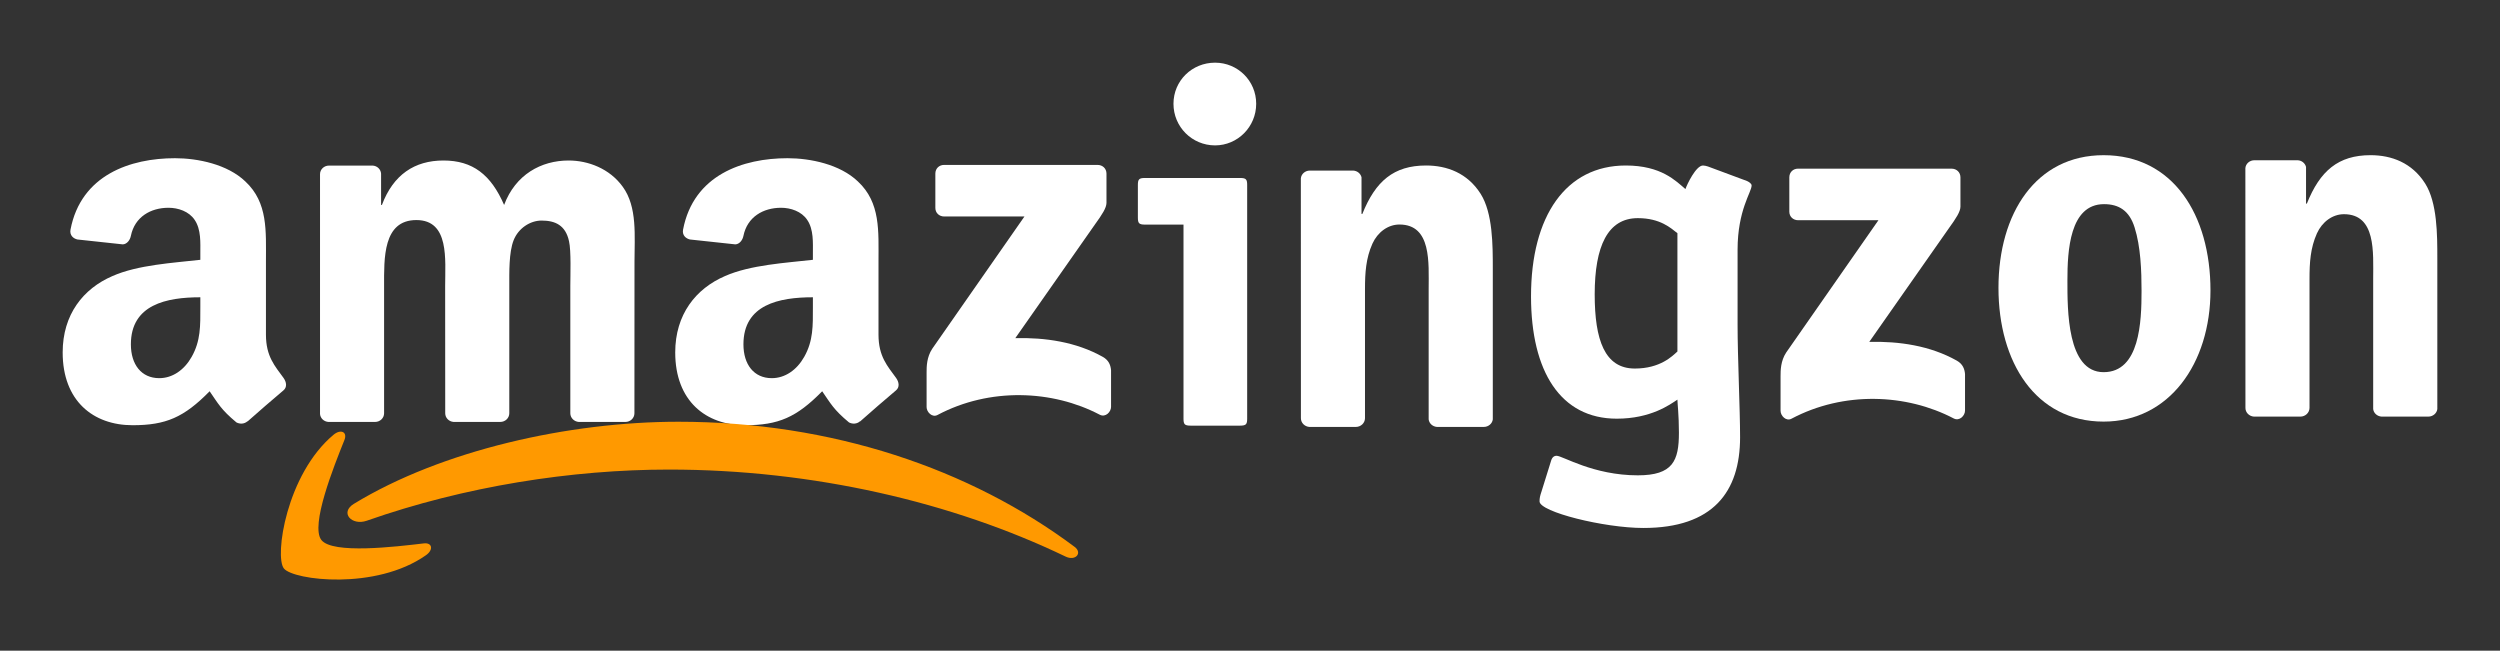 <?xml version="1.0" encoding="UTF-8" standalone="no"?>
<!DOCTYPE svg PUBLIC "-//W3C//DTD SVG 1.1//EN" "http://www.w3.org/Graphics/SVG/1.1/DTD/svg11.dtd">
<!-- Generiert durch Microsoft Visio, SVG Export logo_long_inv.svg logo_long_inv -->
<svg xmlns="http://www.w3.org/2000/svg"
	 width="10.389in" height="2.704in" viewBox="0 0 747.994 194.681" xml:space="preserve"
	 color-interpolation-filters="sRGB"
	 class="st5">
	<rect x="0" y="0" width="747.994" height="194.681" fill="#333333" stroke="none"/>
	<style type="text/css">
	<![CDATA[
		.st1 {fill:#ffffff;stroke:none;stroke-linecap:butt;stroke-width:0.75}
		.st2 {fill:#ff9900;stroke:none;stroke-linecap:butt;stroke-width:0.75}
		.st3 {fill:#ffffff;stroke:none;stroke-linecap:butt;stroke-width:0.75}
		.st4 {fill:#ffffff;stroke:none;stroke-linecap:butt;stroke-width:0.198}
		.st5 {fill:none;fill-rule:evenodd;font-size:12px;overflow:visible;stroke-linecap:square;stroke-miterlimit:3}
	]]>
	</style>

	<g>
		<title>logo_long_inv</title>
		<g id="shape4-1" transform="translate(277.235,-69.659)">
			<title>path12</title>
			<path d="M2.62 131.86 L2.62 121.6 C2.62 120.04 3.79 119 5.21 119 L51.16 119 C52.64 119 53.82 120.06 53.82 121.6 L53.82
						 130.38 C53.8 131.86 52.56 133.79 50.36 136.83 L26.54 170.83 C35.39 170.61 44.73 171.93 52.75 176.45 C54.56
						 177.48 55.06 178.97 55.19 180.45 L55.19 191.4 C55.19 192.89 53.54 194.64 51.81 193.74 C37.67 186.32 18.9
						 185.52 3.26 193.82 C1.67 194.68 0 192.95 0 191.46 L0 181.06 C0 179.38 0.02 176.53 1.69 174 L29.28 134.43
						 L5.27 134.43 C3.79 134.43 2.62 133.39 2.62 131.86 Z" class="st1"/>
		</g>
		<g id="shape5-3" transform="translate(95.749,-68.44)">
			<title>path14</title>
			<path d="M16.48 194.68 L2.5 194.68 C1.16 194.58 0.1 193.58 0 192.3 L0 120.55 C0 119.12 1.2 117.98 2.69 117.98 L15.73
						 117.98 C17.09 118.04 18.17 119.08 18.27 120.38 L18.27 129.76 L18.52 129.76 C21.92 120.69 28.31 116.46 36.93
						 116.46 C45.68 116.46 51.14 120.69 55.08 129.76 C58.46 120.69 66.15 116.46 74.38 116.46 C80.24 116.46 86.65
						 118.88 90.57 124.31 C94.99 130.35 94.09 139.11 94.09 146.8 L94.07 192.09 C94.07 193.52 92.87 194.68 91.37
						 194.68 L77.41 194.68 C76.02 194.58 74.89 193.46 74.89 192.09 L74.89 154.06 C74.89 151.03 75.17 143.48 74.5
						 140.61 C73.46 135.79 70.33 134.43 66.28 134.43 C62.9 134.43 59.36 136.7 57.93 140.31 C56.49 143.93 56.63
						 149.99 56.63 154.06 L56.63 192.09 C56.63 193.52 55.43 194.68 53.93 194.68 L39.97 194.68 C38.56 194.58 37.46
						 193.46 37.46 192.09 L37.44 154.06 C37.44 146.06 38.76 134.28 28.83 134.28 C18.78 134.28 19.17 145.76 19.17
						 154.06 L19.17 192.09 C19.17 193.52 17.97 194.68 16.48 194.68 Z" class="st1"/>
		</g>
		<g id="shape6-5" transform="translate(597.937,-68.54)">
			<title>path16</title>
			<path d="M31.46 114.97 C52.2 114.97 63.43 132.78 63.43 155.43 C63.43 177.32 51.02 194.68 31.46 194.68 C11.09 194.68 0
						 176.87 0 154.67 C0 132.33 11.23 114.97 31.46 114.97 ZM31.58 129.62 C21.27 129.62 20.63 143.66 20.63 152.41
						 C20.63 161.18 20.49 179.89 31.46 179.89 C42.29 179.89 42.81 164.79 42.81 155.59 C42.81 149.54 42.55 142.3
						 40.72 136.56 C39.15 131.56 36.02 129.62 31.58 129.62 Z" class="st1"/>
		</g>
		<g id="shape7-7" transform="translate(671.81,-70.034)">
			<title>path18</title>
			<path d="M16.46 194.68 L2.54 194.68 C1.14 194.58 0.02 193.46 0.02 192.09 L0 120.32 C0.12 119 1.28 117.98 2.69 117.98
						 L15.65 117.98 C16.87 118.04 17.87 118.86 18.15 119.98 L18.15 130.95 L18.4 130.95 C22.32 121.14 27.8 116.46
						 37.46 116.46 C43.73 116.46 49.84 118.72 53.78 124.92 C57.43 130.66 57.43 140.31 57.43 147.25 L57.43 192.42
						 C57.28 193.68 56.12 194.68 54.74 194.68 L40.72 194.68 C39.44 194.58 38.38 193.64 38.24 192.42 L38.24 153.45
						 C38.24 145.6 39.15 134.12 29.49 134.12 C26.09 134.12 22.97 136.4 21.41 139.86 C19.45 144.25 19.19 148.61
						 19.19 153.45 L19.19 192.09 C19.17 193.52 17.95 194.68 16.46 194.68 Z" class="st1"/>
		</g>
		<g id="shape8-9" transform="translate(202.025,-67.457)">
			<title>path30</title>
			<path d="M41.19 159.43 L41.19 156.4 C31.09 156.4 20.41 158.56 20.41 170.48 C20.41 176.51 23.54 180.6 28.9 180.6 C32.84
						 180.6 36.36 178.18 38.58 174.25 C41.33 169.41 41.19 164.87 41.19 159.43 ZM55.29 193.5 C54.37 194.33 53.03
						 194.39 51.99 193.84 C47.35 189.98 46.52 188.19 43.97 184.52 C36.3 192.34 30.87 194.68 20.92 194.68 C9.16
						 194.68 0 187.43 0 172.9 C0 161.55 6.15 153.82 14.9 150.05 C22.49 146.7 33.09 146.11 41.19 145.19 L41.19
						 143.38 C41.19 140.06 41.45 136.13 39.5 133.26 C37.79 130.68 34.53 129.62 31.66 129.62 C26.33 129.62 21.57
						 132.35 20.41 138.01 C20.17 139.27 19.25 140.51 17.99 140.57 L4.42 139.11 C3.28 138.86 2.03 137.93 2.34 136.18
						 C5.47 119.75 20.31 114.79 33.6 114.79 C40.41 114.79 49.29 116.6 54.66 121.75 C61.47 128.1 60.82 136.58 60.82
						 145.8 L60.82 167.59 C60.82 174.13 63.53 177 66.09 180.54 C66.99 181.8 67.19 183.32 66.05 184.26 C63.2 186.64
						 58.12 191.06 55.33 193.54 L55.29 193.5 Z" class="st1"/>
		</g>
		<g id="shape9-11" transform="translate(18.75,-67.457)">
			<title>Tabelle.9</title>
			<path d="M41.19 159.43 L41.19 156.4 C31.09 156.4 20.41 158.56 20.41 170.48 C20.41 176.51 23.54 180.6 28.9 180.6 C32.84
						 180.6 36.36 178.18 38.58 174.25 C41.33 169.41 41.19 164.87 41.19 159.43 ZM55.29 193.5 C54.37 194.33 53.03
						 194.39 51.99 193.84 C47.35 189.98 46.52 188.19 43.97 184.52 C36.3 192.34 30.87 194.68 20.92 194.68 C9.16
						 194.68 0 187.43 0 172.9 C0 161.55 6.15 153.82 14.9 150.05 C22.49 146.7 33.09 146.11 41.19 145.19 L41.19
						 143.38 C41.19 140.06 41.45 136.13 39.5 133.26 C37.79 130.68 34.53 129.62 31.66 129.62 C26.33 129.62 21.57
						 132.35 20.41 138.01 C20.17 139.27 19.25 140.51 17.99 140.57 L4.42 139.11 C3.28 138.86 2.03 137.93 2.34 136.18
						 C5.47 119.75 20.31 114.79 33.6 114.79 C40.41 114.79 49.29 116.6 54.66 121.75 C61.47 128.1 60.82 136.58 60.82
						 145.8 L60.82 167.59 C60.82 174.13 63.53 177 66.09 180.54 C66.99 181.8 67.19 183.32 66.05 184.26 C63.2 186.64
						 58.12 191.06 55.33 193.54 L55.29 193.5 Z" class="st1"/>
		</g>
		<g id="shape2-13" transform="translate(323.973,320.863) rotate(180)">
			<title>path8</title>
			<path d="M218.08 170.13 C191.83 186.14 153.78 194.68 121.02 194.68 C75.09 194.68 33.74 180.63 2.46 157.25 C0 155.41 2.2
						 152.91 5.15 154.34 C38.91 170.59 80.66 180.37 123.78 180.37 C152.86 180.37 184.85 175.39 214.26 165.06 C218.71
						 163.5 222.42 167.47 218.08 170.13 Z" class="st2"/>
		</g>
		<g id="shape3-15" transform="translate(129.756,322.953) rotate(180)">
			<title>path10</title>
			<path d="M33.6 161.39 C30.26 157.11 11.42 159.37 2.97 160.37 C0.39 160.68 0 158.44 2.32 156.83 C17.32 146.27 41.94 149.32
						 44.81 152.86 C47.68 156.42 44.06 181.09 29.97 192.87 C27.8 194.68 25.74 193.72 26.7 191.32 C29.87 183.41
						 36.97 165.7 33.6 161.39 Z" class="st2"/>
		</g>
		<g id="shape1002-17" transform="translate(389.212,-66.946)">
			<title>path18.1002</title>
			<path d="M16.46 194.68 L2.54 194.68 C1.14 194.58 0.02 193.46 0.02 192.09 L0 120.32 C0.12 119 1.28 117.98 2.69 117.98
						 L15.65 117.98 C16.87 118.04 17.87 118.86 18.15 119.98 L18.15 130.95 L18.4 130.95 C22.32 121.14 27.8 116.46
						 37.46 116.46 C43.73 116.46 49.84 118.72 53.78 124.92 C57.43 130.66 57.43 140.31 57.43 147.25 L57.43 192.42
						 C57.28 193.68 56.12 194.68 54.74 194.68 L40.72 194.68 C39.44 194.58 38.38 193.64 38.24 192.42 L38.24 153.45
						 C38.24 145.6 39.15 134.12 29.49 134.12 C26.09 134.12 22.97 136.4 21.41 139.86 C19.45 144.25 19.19 148.61
						 19.19 153.45 L19.19 192.09 C19.17 193.52 17.95 194.68 16.46 194.68 Z" class="st1"/>
		</g>
		<g id="group1004-19" transform="translate(340.45,-67.331)">
			<title>Tabelle.1004</title>
			<g id="shape1005-20">
				<title>path10316</title>
				<path d="M32.7 122.68 C32.7 121.03 32.4 120.58 30.6 120.58 L2.1 120.58 C0.3 120.58 0 121.03 0 122.68 L0 132.43 C0
							 134.08 0.3 134.53 2.1 134.53 L13.65 134.53 L13.65 192.58 C13.65 194.23 13.95 194.68 15.75 194.68 L30.6
							 194.68 C32.4 194.68 32.7 194.23 32.7 192.58 L32.7 122.68 ZM35.4 98.38 C35.4 91.48 29.85 86.08 23.1 86.08
							 C16.2 86.08 10.65 91.48 10.65 98.38 C10.65 105.28 16.2 110.83 23.1 110.83 C29.85 110.83 35.4 105.28
							 35.4 98.38 Z" class="st3"/>
			</g>
		</g>
		<g id="group1006-22" transform="translate(458.079,-36.714)">
			<title>Tabelle.1006</title>
			<g id="shape1007-23">
				<title>path16242</title>
				<path d="M61.8 111.43 C61.8 99.58 66 94.18 66 92.23 C66 91.63 65.25 91.18 64.65 90.88 L52.95 86.53 C52.5 86.38 51.9
							 86.23 51.45 86.23 C49.35 86.23 46.65 91.93 46.2 93.28 C43.35 90.88 39 86.23 28.35 86.23 C10.5 86.23
							 0 101.23 0 125.38 C0 147.88 8.85 161.98 25.65 161.98 C35.85 161.98 41.55 157.78 43.8 156.28 C43.8 157.33
							 44.25 160.93 44.25 166.18 C44.25 174.58 42.45 178.93 31.95 178.93 C18.6 178.93 9.45 173.08 7.65 173.08
							 C6.9 173.08 6.3 173.53 6 174.58 L3.15 183.73 C2.7 185.08 2.55 185.68 2.55 186.73 C2.55 189.88 21.9 194.68
							 33.6 194.68 C54.45 194.68 62.55 183.88 62.55 167.53 C62.55 159.13 61.8 143.68 61.8 133.78 L61.8 111.43
							 ZM43.8 141.88 C42.3 143.23 38.7 146.98 31.05 146.98 C22.05 146.98 19.05 138.43 19.05 124.78 C19.05 110.38
							 22.95 101.98 31.95 101.98 C38.7 101.98 41.85 104.98 43.8 106.48 L43.8 141.88 Z" class="st4"/>
			</g>
		</g>
		<g id="shape1008-25" transform="translate(532.74,-68.54)">
			<title>path12.1008</title>
			<path d="M2.62 131.86 L2.62 121.6 C2.62 120.04 3.79 119 5.21 119 L51.16 119 C52.64 119 53.82 120.06 53.82 121.6 L53.82
						 130.38 C53.8 131.86 52.56 133.79 50.36 136.83 L26.54 170.83 C35.39 170.61 44.73 171.93 52.75 176.45 C54.56
						 177.48 55.06 178.97 55.19 180.45 L55.19 191.4 C55.19 192.89 53.54 194.64 51.81 193.74 C37.67 186.32 18.9
						 185.52 3.26 193.82 C1.67 194.68 0 192.95 0 191.46 L0 181.06 C0 179.38 0.02 176.53 1.69 174 L29.28 134.43
						 L5.27 134.43 C3.79 134.43 2.62 133.39 2.62 131.86 Z" class="st1"/>
		</g>
	</g>
</svg>
